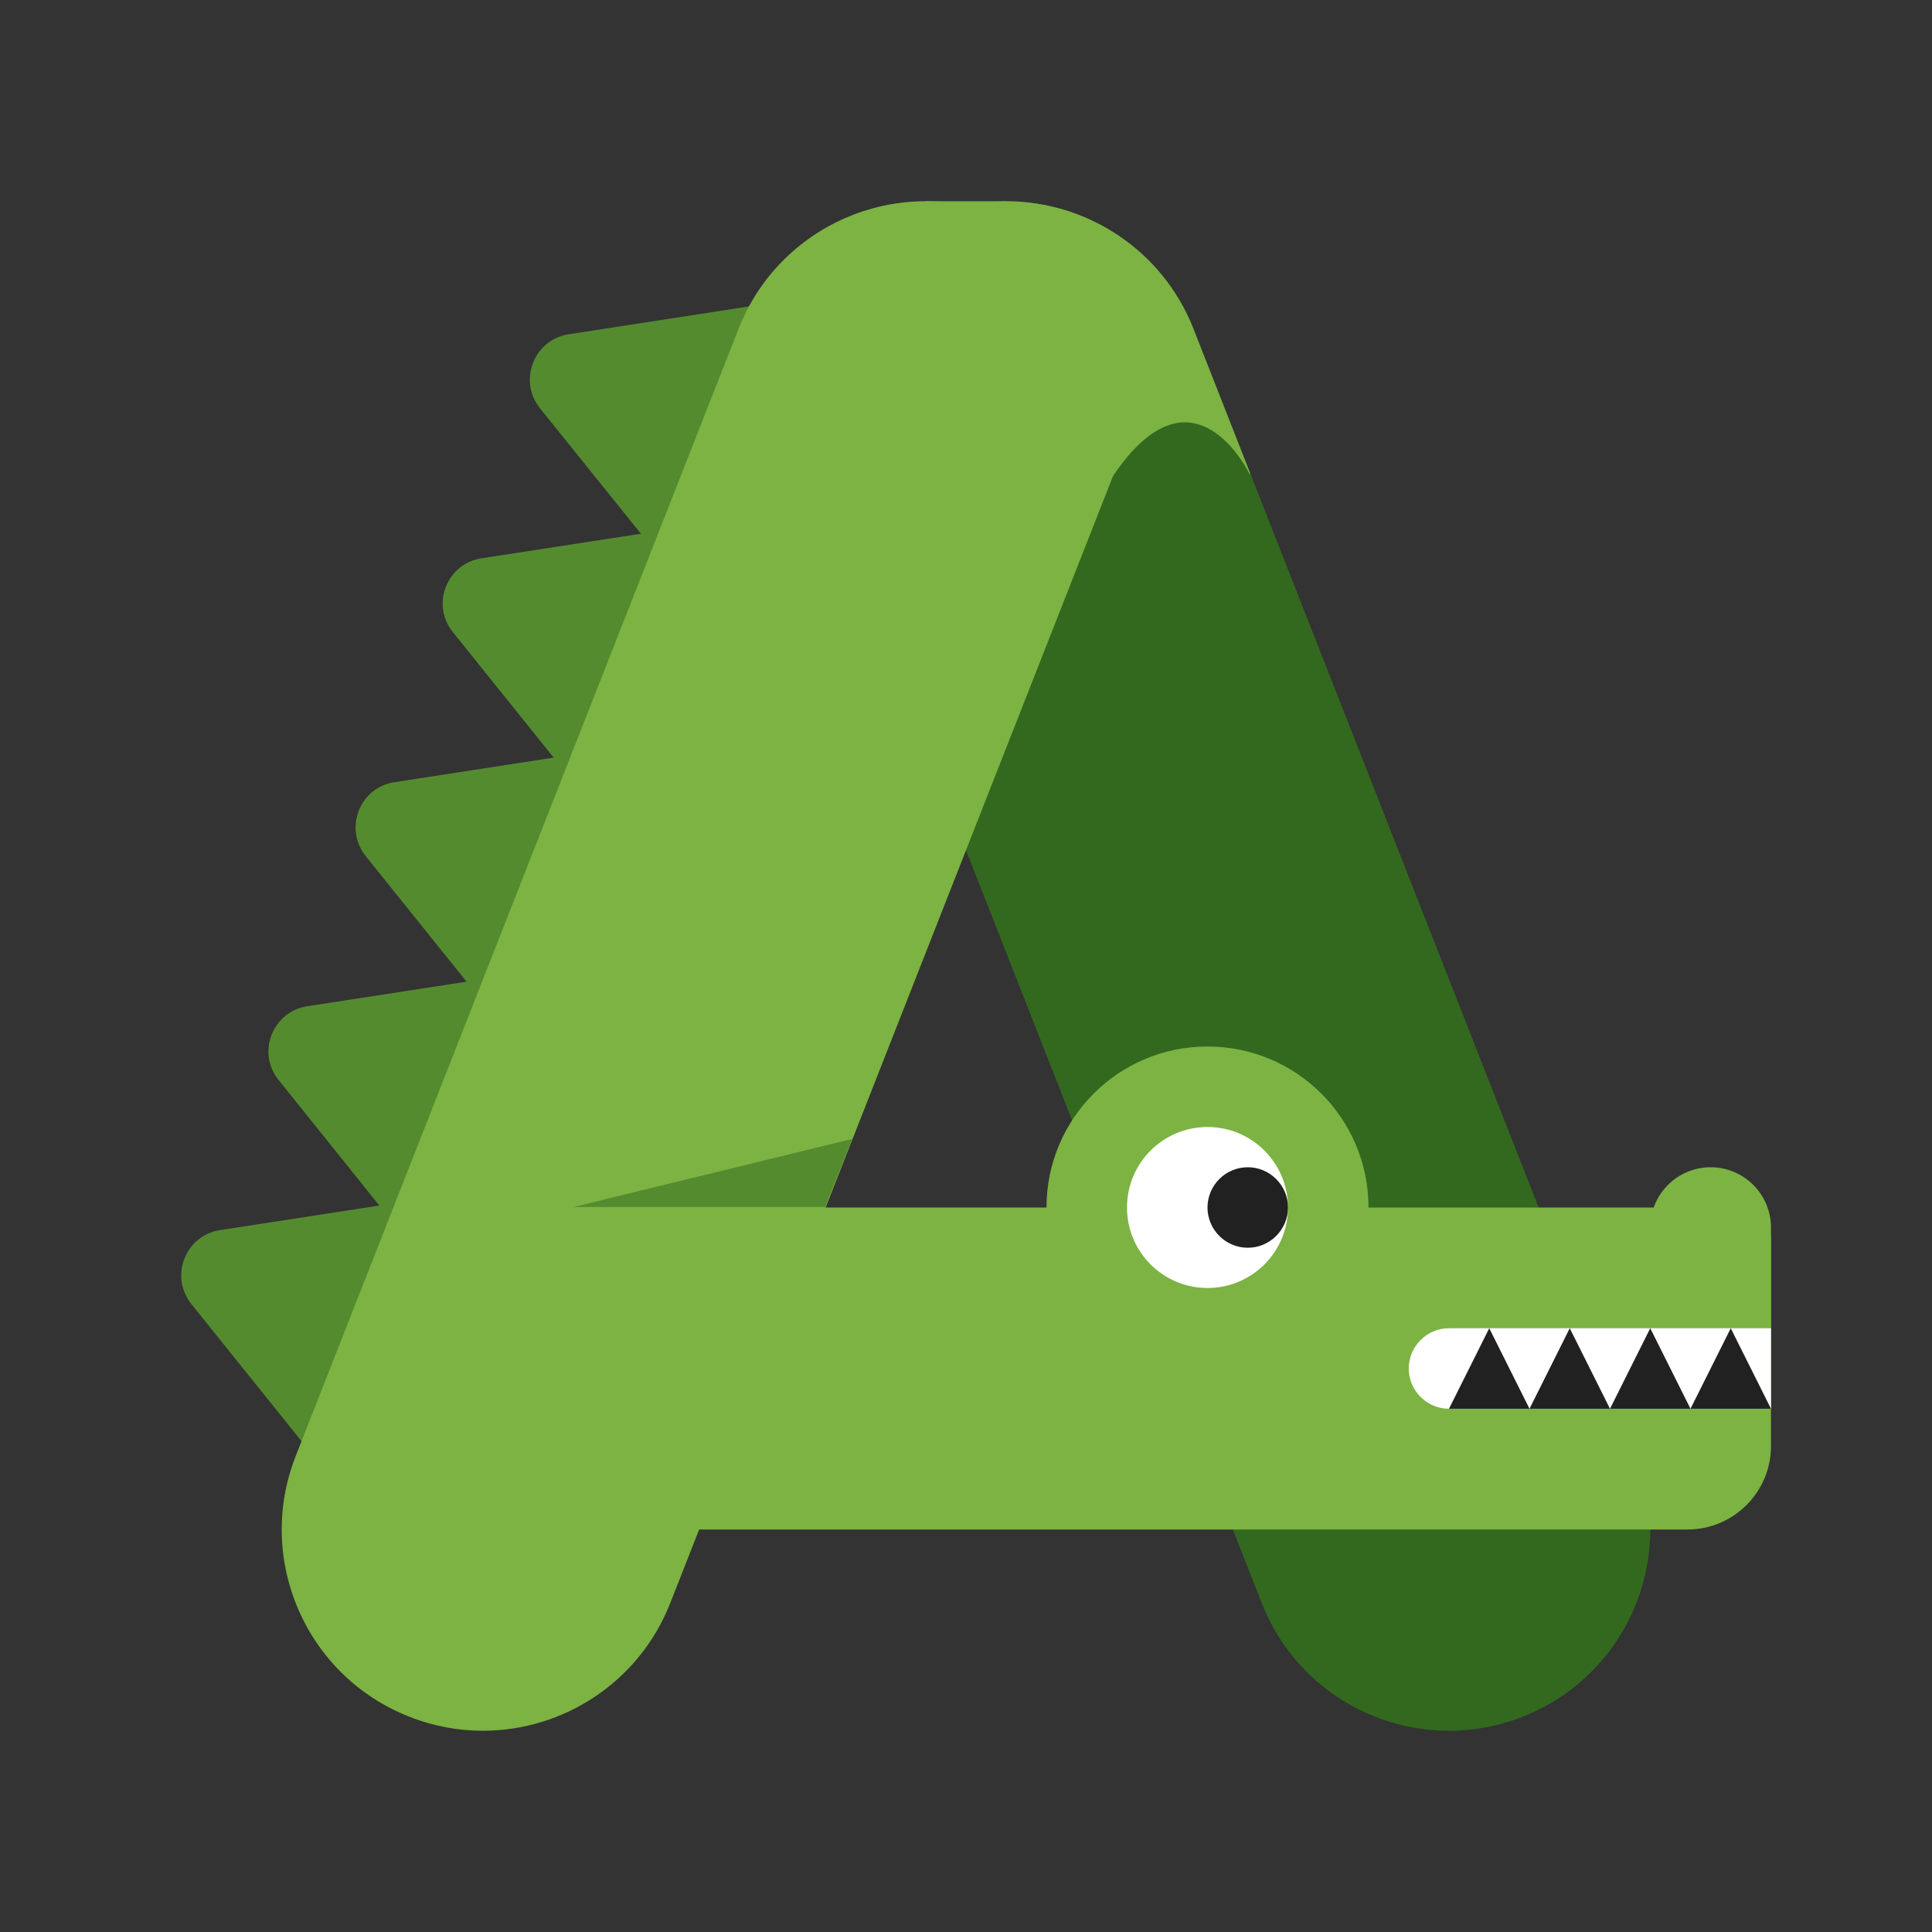 <?xml version="1.0" encoding="UTF-8"?>
<svg xmlns="http://www.w3.org/2000/svg" xmlns:xlink="http://www.w3.org/1999/xlink" width="48pt" height="48pt" viewBox="0 0 48 48" version="1.1">
<rect x="0" y="0" width="48" height="48" fill="#333333" stroke="none"/>
<g id="surface1477">
<path style=" stroke:none;fill-rule:nonzero;fill:rgb(33.333%,54.51%,18.431%);fill-opacity:1;" d="M 4.754 32.398 L 7.609 35.953 L 9.973 29.867 L 5.465 30.562 C 4.602 30.695 4.207 31.715 4.754 32.398 Z M 4.754 32.398 "/>
<path style=" stroke:none;fill-rule:nonzero;fill:rgb(33.333%,54.51%,18.431%);fill-opacity:1;" d="M 6.922 26.832 L 9.777 30.391 L 12.141 24.305 L 7.633 25 C 6.77 25.133 6.371 26.152 6.922 26.832 Z M 6.922 26.832 "/>
<path style=" stroke:none;fill-rule:nonzero;fill:rgb(33.333%,54.51%,18.431%);fill-opacity:1;" d="M 9.086 21.27 L 11.941 24.824 L 14.305 18.738 L 9.797 19.434 C 8.934 19.566 8.539 20.586 9.086 21.27 Z M 9.086 21.27 "/>
<path style=" stroke:none;fill-rule:nonzero;fill:rgb(33.333%,54.51%,18.431%);fill-opacity:1;" d="M 11.25 15.703 L 14.109 19.262 L 16.473 13.176 L 11.961 13.871 C 11.098 14.004 10.703 15.023 11.25 15.703 Z M 11.25 15.703 "/>
<path style=" stroke:none;fill-rule:nonzero;fill:rgb(33.333%,54.51%,18.431%);fill-opacity:1;" d="M 13.414 10.141 L 16.273 13.695 L 18.637 7.609 L 14.129 8.305 C 13.266 8.438 12.867 9.457 13.414 10.141 Z M 13.414 10.141 "/>
<path style=" stroke:none;fill-rule:nonzero;fill:rgb(20%,41.176%,11.765%);fill-opacity:1;" d="M 25 5 C 24.391 5 23.773 5.109 23.172 5.348 C 20.602 6.355 19.336 9.258 20.348 11.828 L 31.348 39.828 C 32.355 42.398 35.258 43.664 37.828 42.652 C 40.398 41.645 41.664 38.742 40.652 36.172 L 29.652 8.172 C 28.879 6.203 26.992 5 25 5 Z M 25 5 "/>
<path style=" stroke:none;fill-rule:nonzero;fill:rgb(48.627%,70.196%,25.882%);fill-opacity:1;" d="M 12 43 C 11.391 43 10.773 42.891 10.172 42.652 C 7.602 41.645 6.336 38.742 7.348 36.172 L 18.348 8.172 C 19.355 5.602 22.258 4.336 24.828 5.348 C 27.398 6.355 28.664 9.258 27.652 11.828 L 16.652 39.828 C 15.879 41.797 13.992 43 12 43 Z M 12 43 "/>
<path style=" stroke:none;fill-rule:nonzero;fill:rgb(48.627%,70.196%,25.882%);fill-opacity:1;" d="M 34 34 L 26 34 L 26 30 C 26 27.789 27.789 26 30 26 C 32.211 26 34 27.789 34 30 Z M 34 34 "/>
<path style=" stroke:none;fill-rule:nonzero;fill:rgb(48.627%,70.196%,25.882%);fill-opacity:1;" d="M 41.926 38 L 17 38 L 17 30 L 43.203 30 C 43.645 30 44 30.355 44 30.797 L 44 35.926 C 44 37.07 43.07 38 41.926 38 Z M 41.926 38 "/>
<path style=" stroke:none;fill-rule:nonzero;fill:rgb(48.627%,70.196%,25.882%);fill-opacity:1;" d="M 44 33 L 41 33 L 41 30.5 C 41 29.672 41.672 29 42.5 29 C 43.328 29 44 29.672 44 30.5 Z M 44 33 "/>
<path style=" stroke:none;fill-rule:nonzero;fill:rgb(100%,100%,100%);fill-opacity:1;" d="M 32 30 C 32 31.105 31.105 32 30 32 C 28.895 32 28 31.105 28 30 C 28 28.895 28.895 28 30 28 C 31.105 28 32 28.895 32 30 Z M 32 30 "/>
<path style=" stroke:none;fill-rule:nonzero;fill:rgb(12.941%,12.941%,12.941%);fill-opacity:1;" d="M 32 30 C 32 30.551 31.551 31 31 31 C 30.449 31 30 30.551 30 30 C 30 29.449 30.449 29 31 29 C 31.551 29 32 29.449 32 30 Z M 32 30 "/>
<path style=" stroke:none;fill-rule:nonzero;fill:rgb(100%,100%,100%);fill-opacity:1;" d="M 44 33 L 36 33 C 35.449 33 35 33.449 35 34 C 35 34.551 35.449 35 36 35 L 44 35 Z M 44 33 "/>
<path style=" stroke:none;fill-rule:nonzero;fill:rgb(12.941%,12.941%,12.941%);fill-opacity:1;" d="M 39 33 L 38 35 L 40 35 Z M 39 33 "/>
<path style=" stroke:none;fill-rule:nonzero;fill:rgb(12.941%,12.941%,12.941%);fill-opacity:1;" d="M 41 33 L 40 35 L 42 35 Z M 41 33 "/>
<path style=" stroke:none;fill-rule:nonzero;fill:rgb(12.941%,12.941%,12.941%);fill-opacity:1;" d="M 43 33 L 42 35 L 44 35 Z M 43 33 "/>
<path style=" stroke:none;fill-rule:nonzero;fill:rgb(12.941%,12.941%,12.941%);fill-opacity:1;" d="M 37 33 L 36 35 L 38 35 Z M 37 33 "/>
<path style=" stroke:none;fill-rule:nonzero;fill:rgb(48.627%,70.196%,25.882%);fill-opacity:1;" d="M 23 5 L 25 5 L 25 7 L 23 7 Z M 23 5 "/>
<path style=" stroke:none;fill-rule:nonzero;fill:rgb(33.333%,54.51%,18.431%);fill-opacity:1;" d="M 20.5 29.988 L 14.246 29.988 L 21.172 28.297 Z M 20.5 29.988 "/>
<path style=" stroke:none;fill-rule:nonzero;fill:rgb(48.627%,70.196%,25.882%);fill-opacity:1;" d="M 29.652 8.172 C 28.879 6.203 26.992 5 25 5 C 24.898 5 24.797 5.02 24.695 5.027 C 24.762 5.566 25.266 9.234 27.652 11.828 C 29.66 8.844 31.055 11.797 31.055 11.797 L 31.062 11.762 Z M 29.652 8.172 "/>
</g>
</svg>

